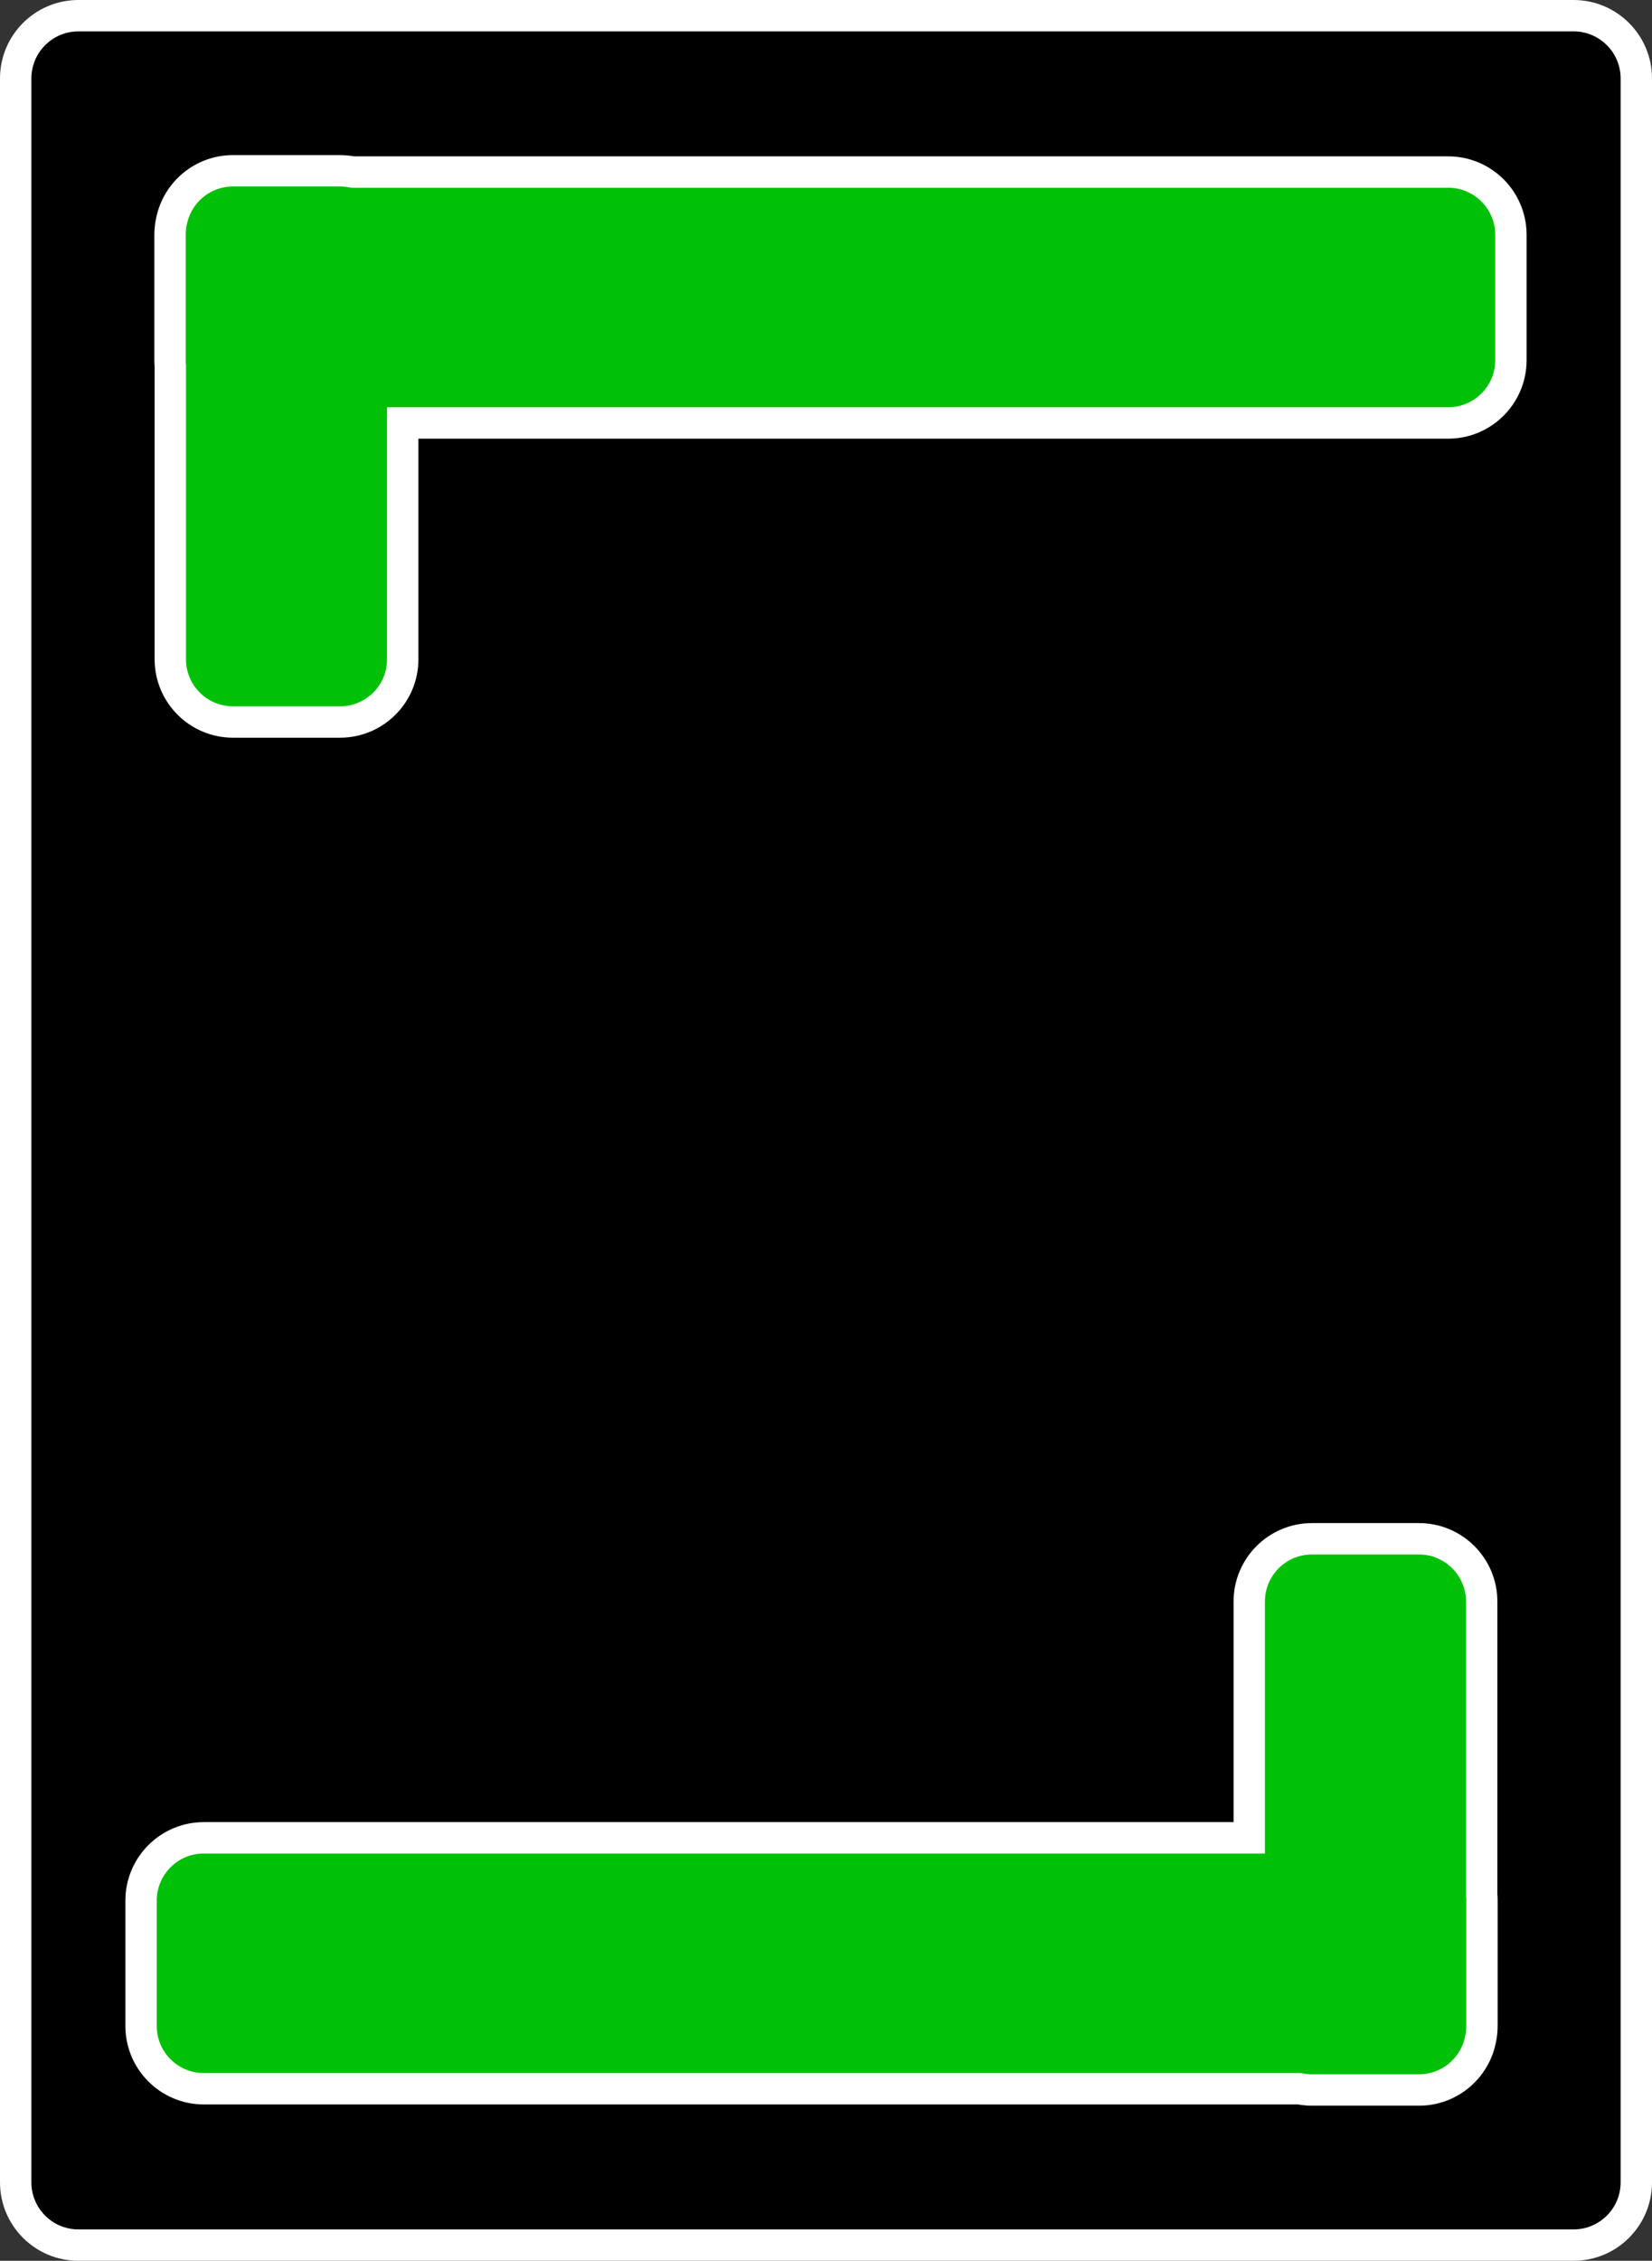 <svg version="1.1" xmlns="http://www.w3.org/2000/svg" xmlns:xlink="http://www.w3.org/1999/xlink" width="105.321" height="144.066" viewBox="0,0,105.321,144.066"><rect x="0" y="0" width="105.321" height="144.066" fill="#333333" stroke="none"/><g transform="translate(-187.34,-107.967)"><g data-paper-data="{&quot;isPaintingLayer&quot;:true}" fill-rule="nonzero" stroke="#ffffff" stroke-width="2" stroke-linecap="butt" stroke-linejoin="miter" stroke-miterlimit="10" stroke-dasharray="" stroke-dashoffset="0" style="mix-blend-mode: normal"><path d="M192.34,251.033c-2.209,0 -4,-1.791 -4,-4v-134.066c0,-2.209 1.791,-4 4,-4h95.321c2.209,0 4,1.791 4,4v134.066c0,2.209 -1.791,4 -4,4z" data-paper-data="{&quot;index&quot;:null}" fill="#000000"/><g fill="#00c107"><path d="M281.82,229.08v7.99c0,0.307 -0.035,0.606 -0.1,0.892c-0.375,1.82 -1.987,3.188 -3.917,3.188h-6.819c-0.274,0 -0.542,-0.028 -0.801,-0.08h-69.849c-2.209,0 -4,-1.791 -4,-4v-7.99c0,-2.209 1.791,-4 4,-4h66.65v-15.056c0,-2.209 1.791,-4 4,-4h6.819c2.209,0 4,1.791 4,4v18.68c0.012,0.124 0.017,0.249 0.017,0.376z" data-paper-data="{&quot;index&quot;:null}"/><path d="M198.18,130.92v-7.99c0,-0.307 0.035,-0.606 0.1,-0.892c0.375,-1.82 1.987,-3.188 3.917,-3.188h6.819c0.274,0 0.542,0.028 0.801,0.08h69.849c2.209,0 4,1.791 4,4v7.99c0,2.209 -1.791,4 -4,4h-66.65v15.056c0,2.209 -1.791,4 -4,4h-6.819c-2.209,0 -4,-1.791 -4,-4v-18.68c-0.012,-0.124 -0.017,-0.249 -0.017,-0.376z" data-paper-data="{&quot;index&quot;:null}"/></g></g></g></svg>